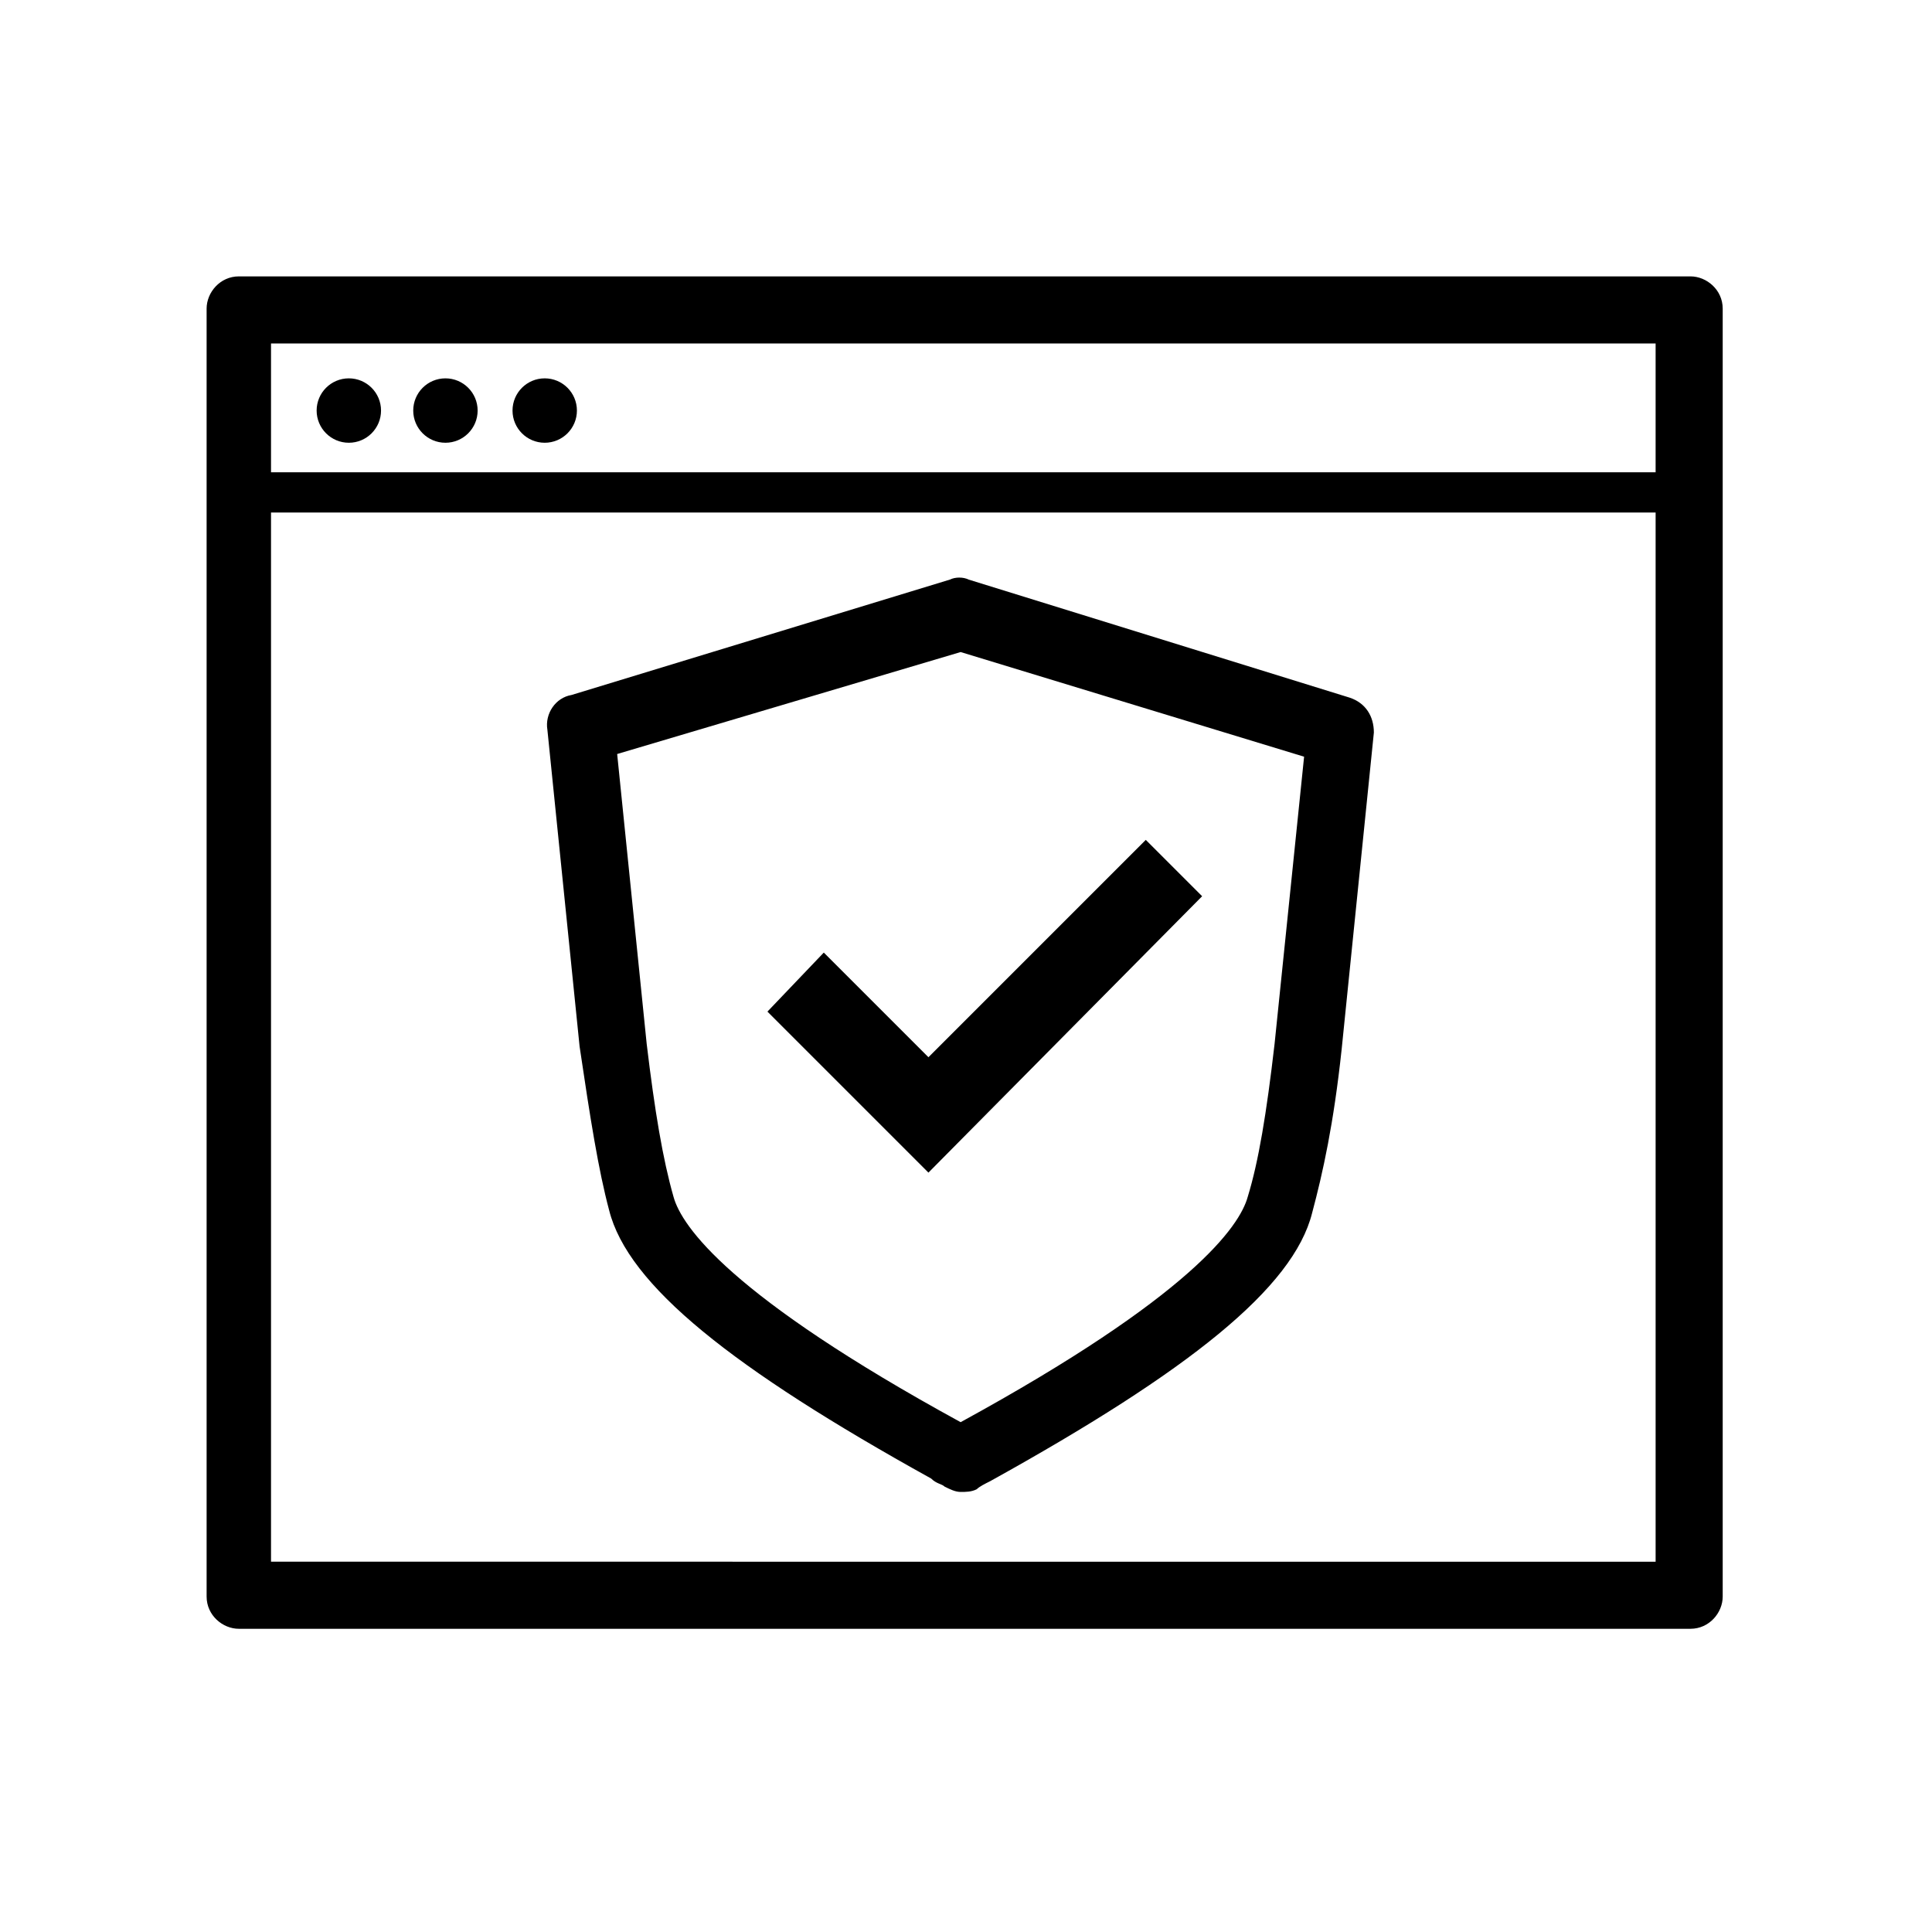 <?xml version="1.0" encoding="utf-8"?>
<svg version="1.1" xmlns="http://www.w3.org/2000/svg" viewBox="0 0 72 72">
    <style type="text/css">
	    .st0{fill:none;}
    </style>
	<polygon points="34.6,43.7 28.6,37.7 30.7,35.5 34.6,39.4 42.7,31.3 44.8,33.4"/>
	<path d="M35.8,55.6c-0.2,0-0.4-0.1-0.6-0.2c-0.1-0.1-0.3-0.1-0.5-0.3c-7.4-4.1-11.3-7.2-12-10c-0.4-1.5-0.7-3.4-1.1-6.1l-1.2-11.8
		c-0.1-0.6,0.3-1.2,0.9-1.3l14.1-4.3c0.2-0.1,0.5-0.1,0.7,0L50.3,26c0.6,0.2,0.9,0.7,0.9,1.3L50,39.1c-0.3,2.8-0.7,4.6-1.1,6.1
		c-0.7,2.8-4.6,5.9-12,10c-0.2,0.1-0.4,0.2-0.5,0.3C36.2,55.6,36,55.6,35.8,55.6z M23,28.1l1.1,10.8c0.3,2.5,0.6,4.3,1,5.7
		c0.3,1.1,2.1,3.7,10.7,8.4c8.6-4.7,10.4-7.3,10.7-8.4c0.4-1.3,0.7-3.1,1-5.7l1.1-10.7l-12.8-3.9L23,28.1z"/>
    <path d="M63,10.3H8.9c-0.7,0-1.2,0.6-1.2,1.2v48c0,0.7,0.6,1.2,1.2,1.2H63c0.7,0,1.2-0.6,1.2-1.2v-48C64.2,10.8,63.6,10.3,63,10.3z
	 M61.7,12.8v4.8H10.1v-4.8H61.7z M10.1,58.3V19.1h51.6v39.1H10.1z"/>
    <circle cx="13" cy="15.3" r="1.2"/>
    <circle cx="16.6" cy="15.3" r="1.2"/>
    <circle cx="20.3" cy="15.3" r="1.2"/>
    <rect x="0.4" y="0.4" class="st0" width="71.3" height="71.3"/>
</svg>

